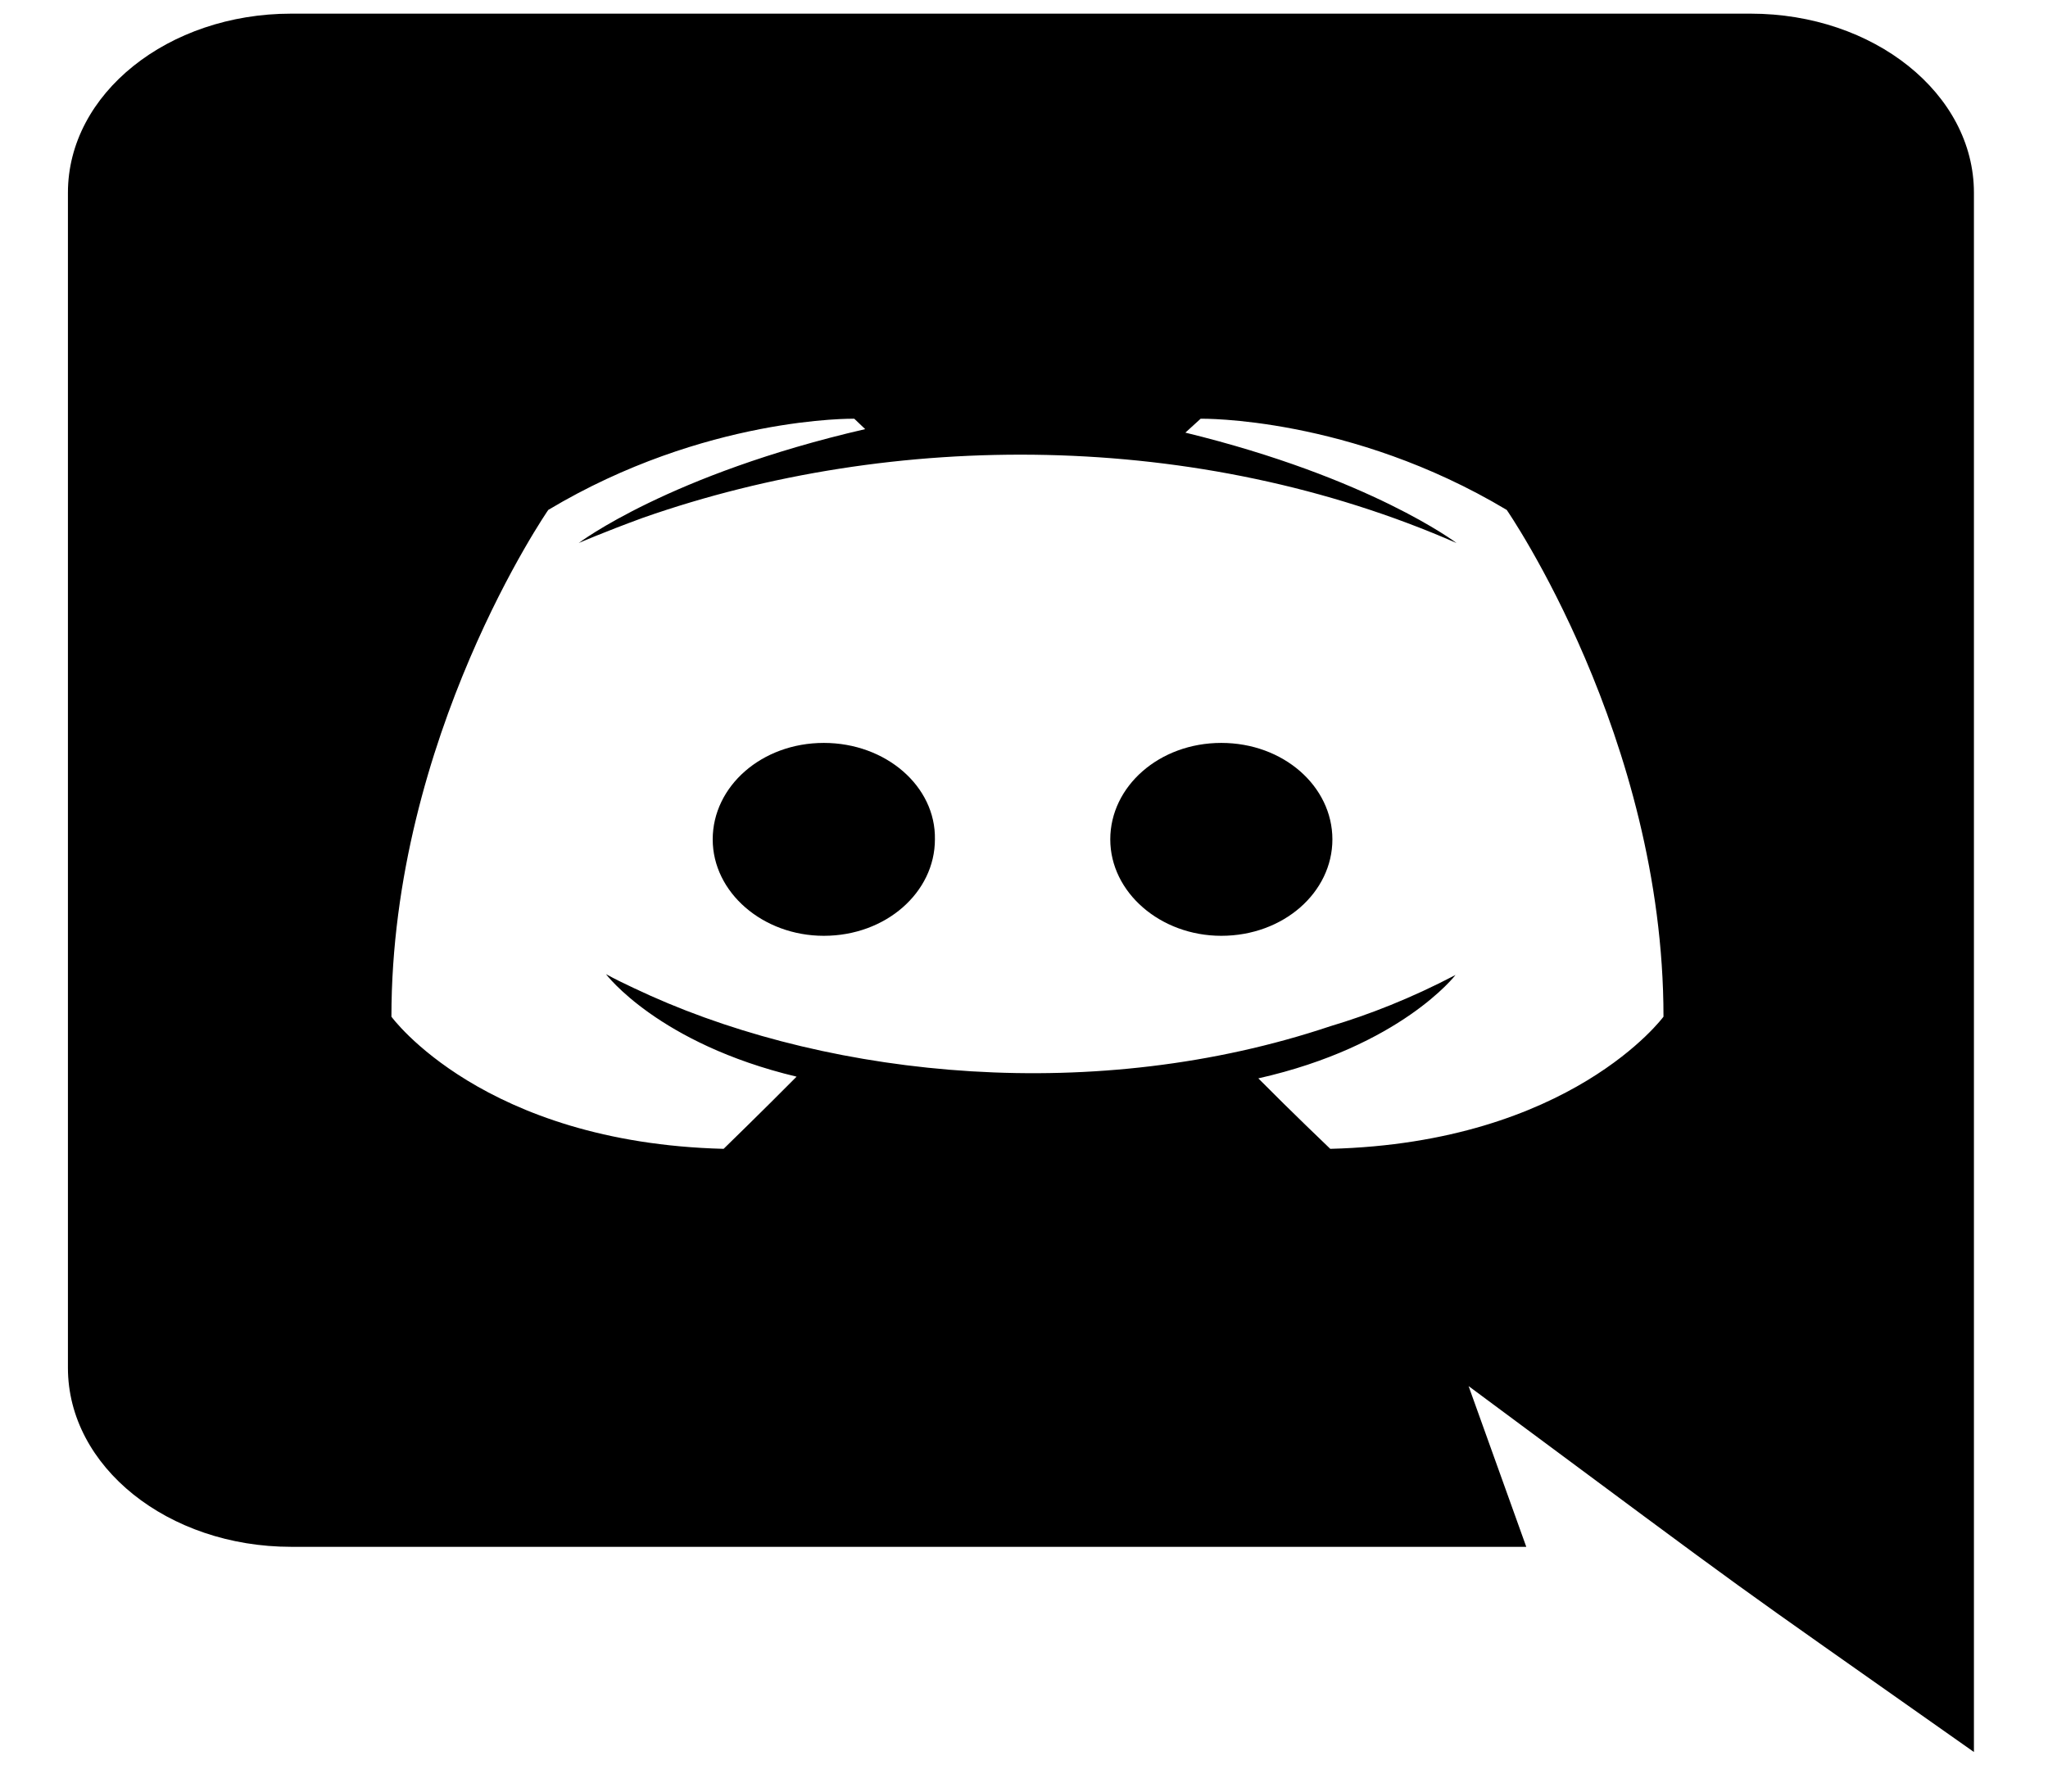 <svg width="24" height="21" viewBox="0 0 24 21" fill="none" xmlns="http://www.w3.org/2000/svg">
<path d="M15.614 9.839C15.614 10.46 15.04 10.969 14.312 10.969C13.598 10.969 13.011 10.46 13.011 9.839C13.011 9.217 13.585 8.708 14.312 8.708C15.04 8.708 15.614 9.217 15.614 9.839ZM9.654 8.708C8.926 8.708 8.352 9.217 8.352 9.839C8.352 10.46 8.939 10.969 9.654 10.969C10.381 10.969 10.956 10.46 10.956 9.839C10.968 9.217 10.381 8.708 9.654 8.708ZM23.132 2.259V20.536C19.916 18.268 20.945 19.018 17.21 16.247L17.886 18.131H3.412C1.97 18.131 0.796 17.194 0.796 16.033V2.259C0.796 1.097 1.97 0.16 3.412 0.16H20.515C21.958 0.16 23.132 1.097 23.132 2.259ZM19.494 11.917C19.494 8.636 17.657 5.977 17.657 5.977C15.819 4.877 14.07 4.908 14.07 4.908L13.891 5.071C16.061 5.6 17.069 6.365 17.069 6.365C14.037 5.038 10.476 5.038 7.535 6.069C7.063 6.242 6.782 6.365 6.782 6.365C6.782 6.365 7.841 5.56 10.139 5.03L10.011 4.908C10.011 4.908 8.263 4.877 6.425 5.977C6.425 5.977 4.587 8.636 4.587 11.917C4.587 11.917 5.659 13.394 8.48 13.466C8.48 13.466 8.952 13.007 9.335 12.62C7.714 12.233 7.101 11.418 7.101 11.418C7.289 11.523 7.598 11.659 7.624 11.672C9.779 12.635 12.839 12.951 15.589 12.029C16.035 11.896 16.533 11.703 17.057 11.428C17.057 11.428 16.418 12.263 14.746 12.64C15.129 13.027 15.589 13.466 15.589 13.466C18.41 13.394 19.494 11.917 19.494 11.917Z" fill="black"/>
</svg>
